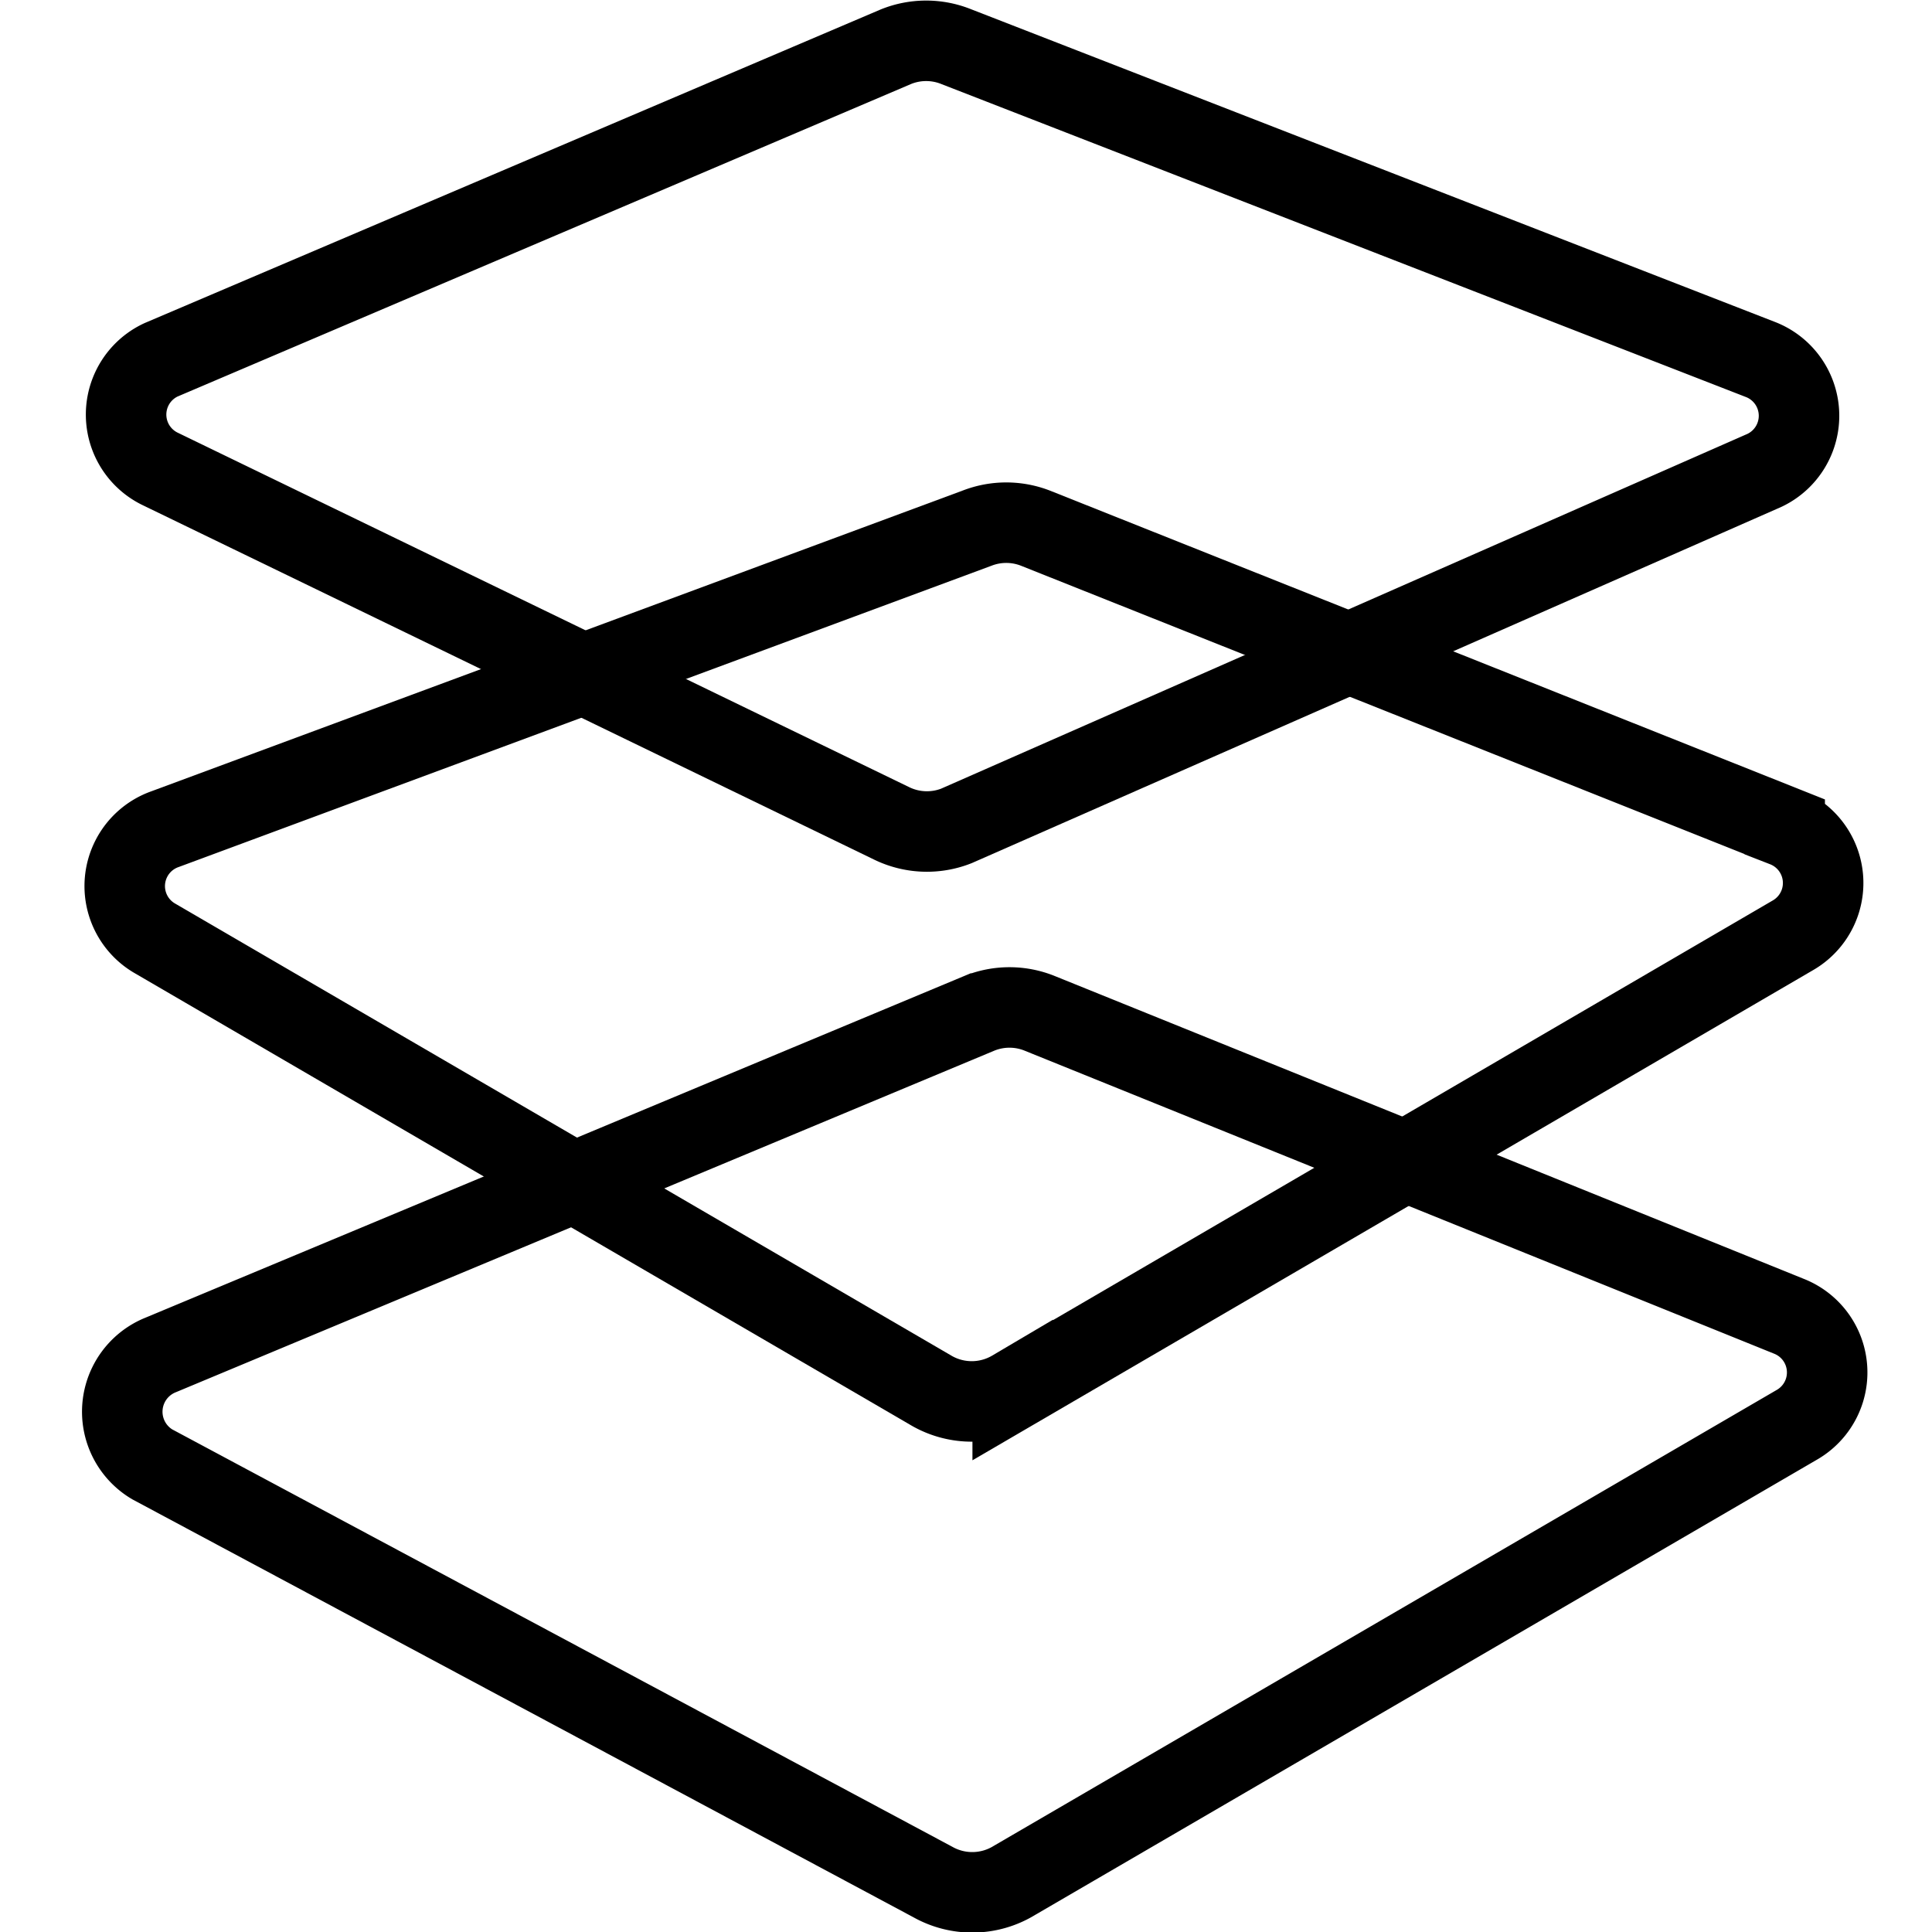 <svg xmlns="http://www.w3.org/2000/svg" viewBox="0 0 24 24"><path d="M11.08,10.23,2,5.83a.75.75,0,0,1,0-1.36L11.13.58a1,1,0,0,1,.75,0l10,3.89a.75.75,0,0,1,0,1.39l-10,4.4A1,1,0,0,1,11.08,10.23Z" fill="none" stroke="#000" stroke-miterlimit="10"/><path d="M11.58,17.28,1.93,11.66a.75.75,0,0,1,.12-1.36L12.14,6.56a1,1,0,0,1,.72,0l9.31,3.71a.75.75,0,0,1,.1,1.35l-9.69,5.65A1,1,0,0,1,11.58,17.28Z" fill="none" stroke="#000" stroke-miterlimit="10"/><path d="M11.59,23.38l-9.7-5.19A.76.76,0,0,1,2,16.83l10.16-4.24a1,1,0,0,1,.76,0l9.3,3.76a.75.75,0,0,1,.1,1.35l-9.72,5.66A1,1,0,0,1,11.59,23.38Z" fill="none" stroke="#000" stroke-miterlimit="10"/></svg>